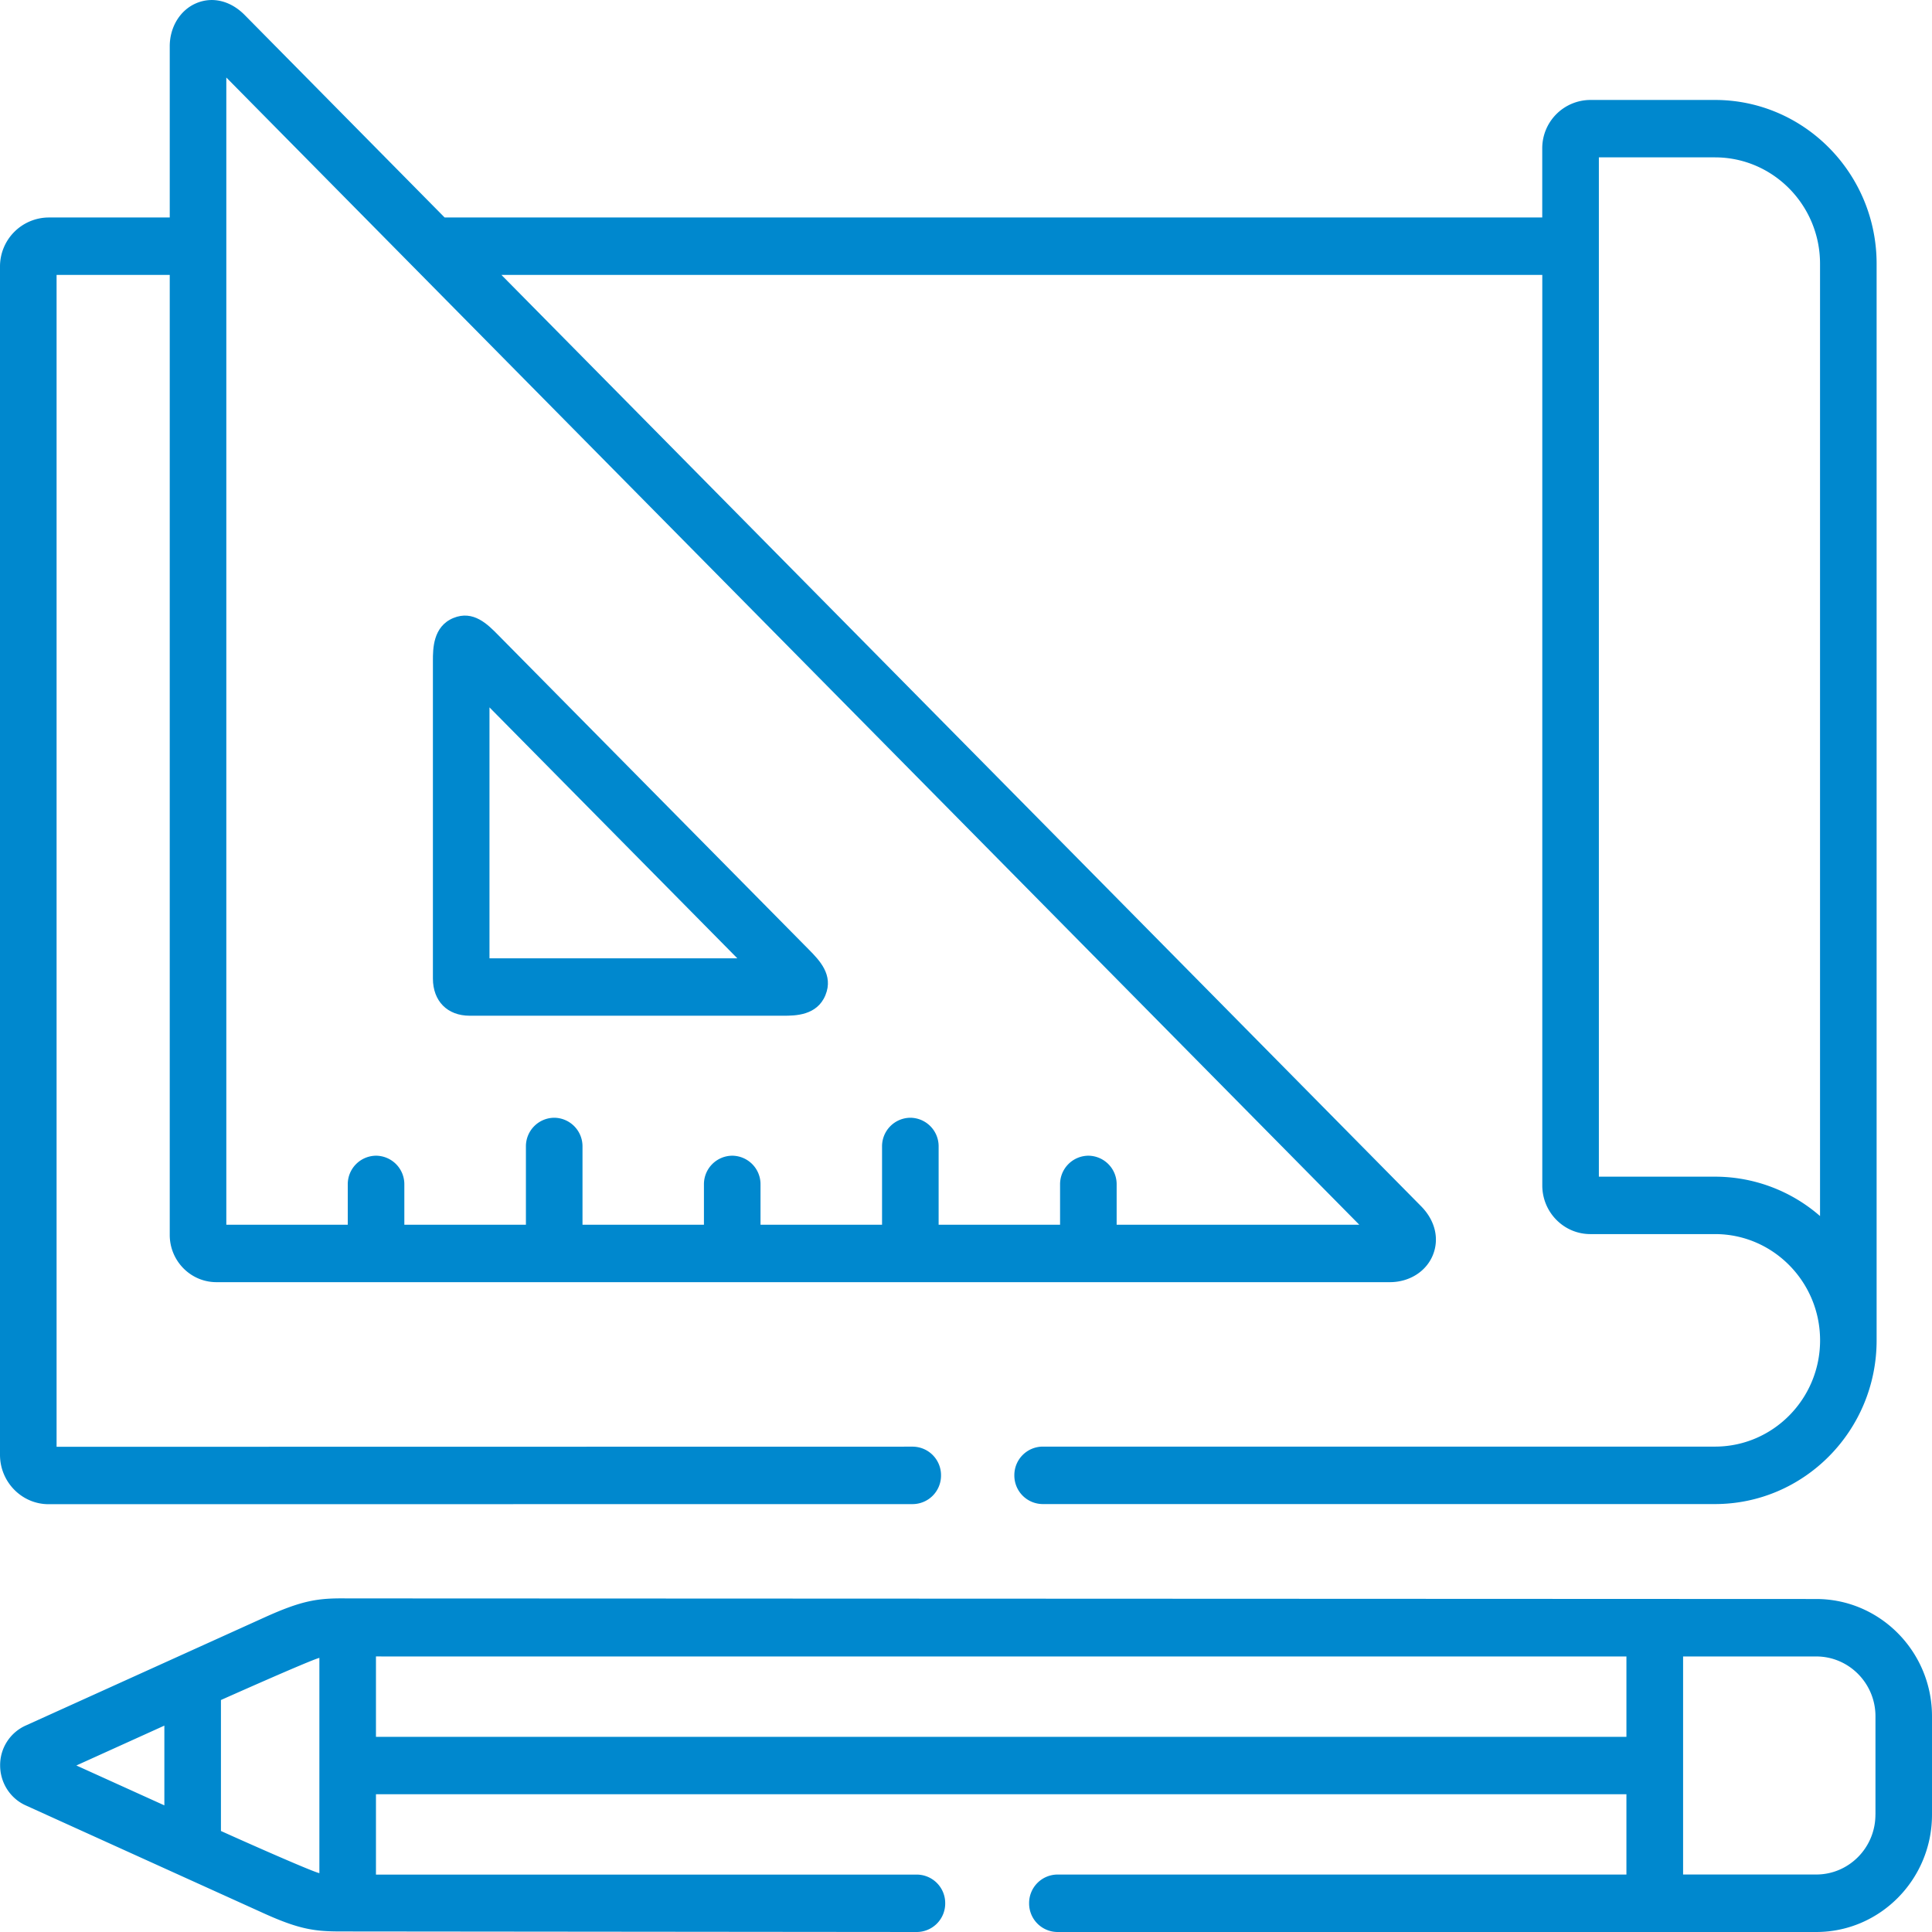 <svg width="42" height="42" viewBox="0 0 42 42" fill="none" xmlns="http://www.w3.org/2000/svg"><path d="M39.483 34.761L7.54 34.748c-.629-.008-.968.04-1.805.42l-5.17 2.341a.941.941 0 0 0-.562.87c0 .377.22.719.559.87 1.696.77 5.173 2.345 5.173 2.345.783.355 1.122.394 1.678.394l12.52.012a.62.62 0 0 0 .615-.624.62.62 0 0 0-.615-.624H8.173v-1.747h27.184v1.746h-12.37a.62.62 0 0 0-.615.625.62.62 0 0 0 .615.624h16.496C40.871 42 42 40.856 42 39.45v-2.14c0-1.405-1.13-2.549-2.517-2.549zm-35.91 2.753v1.733L1.66 38.38l1.912-.866zm1.23 2.29v-2.847s1.957-.874 2.14-.916v4.68c-.183-.043-1.69-.713-2.14-.917zm3.37-2.047v-1.748l.159.001h27.025v1.747H8.174zM40.77 39.45c0 .717-.576 1.3-1.286 1.3h-2.895v-4.74h2.895c.71 0 1.287.584 1.287 1.3v2.14zM1.057 32.7l18.785-.002a.62.62 0 0 0 .615-.624.62.62 0 0 0-.615-.625l-18.612.003V5.976h2.46v20.87c0 .566.455 1.027 1.014 1.027h25.511c.422 0 .788-.23.934-.588.145-.357.05-.755-.258-1.065L10.9 5.976h22.628V25.77c0 .584.468 1.058 1.044 1.058h2.712c1.258 0 2.283 1.036 2.283 2.31s-1.025 2.31-2.284 2.31H22.667a.62.62 0 0 0-.616.625.62.62 0 0 0 .616.624h14.615c1.938 0 3.514-1.596 3.514-3.559V5.734c0-1.964-1.576-3.561-3.514-3.561h-2.711a1.05 1.05 0 0 0-1.044 1.055v1.499H9.665L5.32.327C5.013.016 4.62-.08 4.266.07c-.353.15-.579.523-.576.945v3.713H1.057A1.065 1.065 0 0 0 0 5.801v25.825c0 .592.474 1.074 1.057 1.074zm33.7-29.279h2.525c1.26 0 2.284 1.037 2.284 2.313v20.702a3.472 3.472 0 0 0-2.284-.856h-2.524V3.421zM4.922 1.687L29.55 26.625h-5.275v-.877a.62.62 0 0 0-.615-.624.62.62 0 0 0-.615.624v.877h-2.64v-1.702a.62.62 0 0 0-.615-.624.62.62 0 0 0-.615.624v1.702h-2.642v-.877a.62.62 0 0 0-.615-.624.62.62 0 0 0-.615.624v.877h-2.64v-1.702a.62.62 0 0 0-.615-.624.62.62 0 0 0-.615.624v1.702H8.79v-.877a.62.62 0 0 0-.615-.624.62.62 0 0 0-.615.624v.877H4.92V1.687z" fill="#0088CE"/><path d="M10.21 22.081h6.817c.256 0 .735 0 .918-.449.18-.441-.135-.76-.364-.992l-6.748-6.832c-.23-.234-.543-.554-.98-.372-.442.186-.442.67-.442.931v6.904c0 .492.314.81.8.81zm.431-6.703l5.388 5.455h-5.388v-5.455z" fill="#0088CE"/></svg>